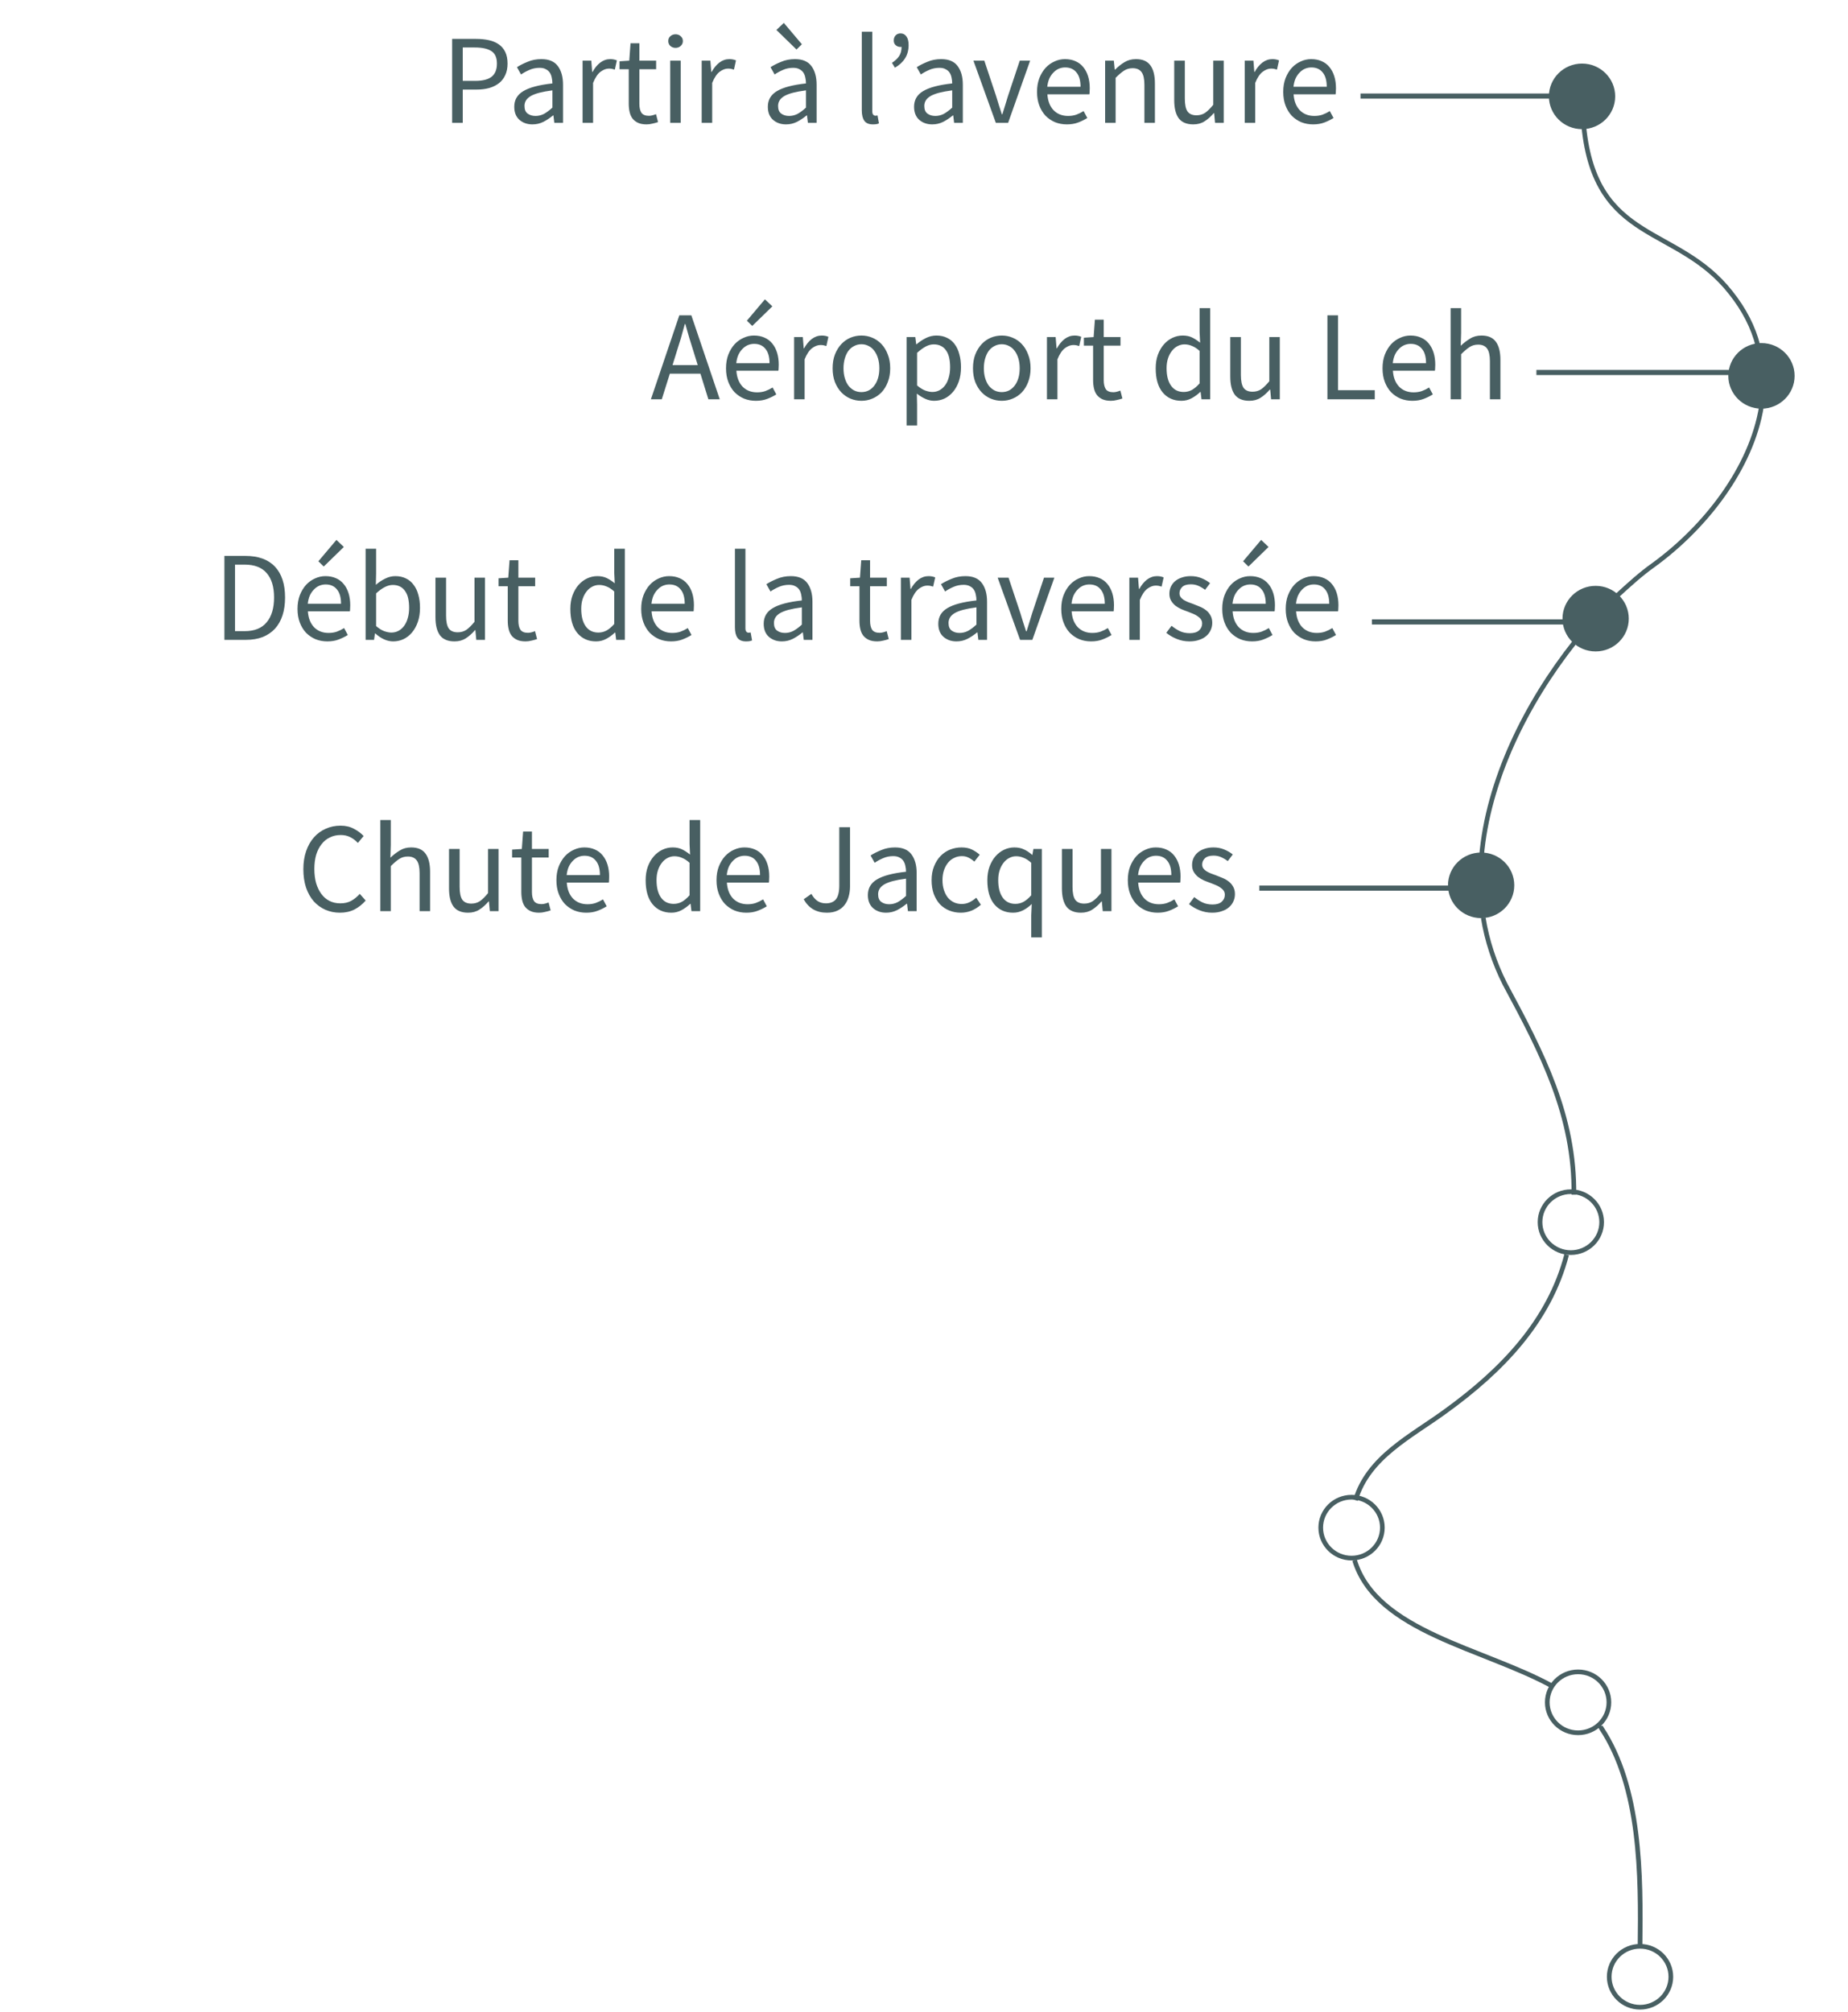 <svg width="361" height="393" viewBox="0 0 361 393" fill="none" xmlns="http://www.w3.org/2000/svg">
<path d="M312.586 337.172C312.586 337.347 312.763 337.347 312.763 337.522C320.552 349.248 320.552 366.224 320.375 380.4" stroke="#485F62" stroke-width="0.912" stroke-miterlimit="10"/>
<path d="M303.38 329.472C289.749 321.946 268.86 318.796 264.612 304.795" stroke="#485F62" stroke-width="0.912" stroke-miterlimit="10"/>
<path d="M264.789 293.068C267.267 284.668 275.588 280.643 282.314 275.742C293.467 267.692 302.672 258.066 306.036 245.115" stroke="#485F62" stroke-width="0.912" stroke-miterlimit="10"/>
<path d="M289.75 179.311C290.458 183.686 291.874 188.061 293.998 192.261C301.256 205.737 307.629 217.988 307.452 233.389" stroke="#485F62" stroke-width="0.912" stroke-miterlimit="10"/>
<path d="M289.396 167.41C290.635 152.534 298.07 137.483 307.629 125.407" stroke="#485F62" stroke-width="0.912" stroke-miterlimit="10"/>
<path d="M315.772 116.482C318.25 114.207 320.552 112.107 323.03 110.357C333.12 103.006 342.149 91.456 344.096 79.38" stroke="#485F62" stroke-width="0.912" stroke-miterlimit="10"/>
<path d="M309.399 24.775C311.701 47.702 327.633 43.852 338.077 57.153C340.733 60.478 342.503 63.978 343.388 67.478" stroke="#485F62" stroke-width="0.912" stroke-miterlimit="10"/>
<path d="M309.045 24.776C312.369 24.776 315.064 22.112 315.064 18.825C315.064 15.539 312.369 12.875 309.045 12.875C305.721 12.875 303.026 15.539 303.026 18.825C303.026 22.112 305.721 24.776 309.045 24.776Z" fill="#485F62" stroke="#485F62" stroke-width="0.912" stroke-miterlimit="10"/>
<path d="M320.375 392.125C323.699 392.125 326.394 389.461 326.394 386.175C326.394 382.888 323.699 380.224 320.375 380.224C317.051 380.224 314.356 382.888 314.356 386.175C314.356 389.461 317.051 392.125 320.375 392.125Z" stroke="#485F62" stroke-width="0.912" stroke-miterlimit="10"/>
<path d="M264.019 304.384C267.343 304.384 270.038 301.72 270.038 298.434C270.038 295.147 267.343 292.483 264.019 292.483C260.695 292.483 258 295.147 258 298.434C258 301.72 260.695 304.384 264.019 304.384Z" stroke="#485F62" stroke-width="0.912" stroke-miterlimit="10"/>
<path d="M306.859 244.705C310.183 244.705 312.877 242.041 312.877 238.755C312.877 235.469 310.183 232.805 306.859 232.805C303.535 232.805 300.84 235.469 300.84 238.755C300.84 242.041 303.535 244.705 306.859 244.705Z" stroke="#485F62" stroke-width="0.912" stroke-miterlimit="10"/>
<path d="M308.275 338.511C311.599 338.511 314.294 335.847 314.294 332.561C314.294 329.274 311.599 326.61 308.275 326.61C304.951 326.61 302.256 329.274 302.256 332.561C302.256 335.847 304.951 338.511 308.275 338.511Z" stroke="#485F62" stroke-width="0.912" stroke-miterlimit="10"/>
<path d="M289.333 178.901C292.657 178.901 295.352 176.237 295.352 172.95C295.352 169.664 292.657 167 289.333 167C286.009 167 283.314 169.664 283.314 172.95C283.314 176.237 286.009 178.901 289.333 178.901Z" fill="#485F62" stroke="#485F62" stroke-width="0.912" stroke-miterlimit="10"/>
<path d="M344.096 79.379C347.42 79.379 350.115 76.715 350.115 73.429C350.115 70.143 347.42 67.478 344.096 67.478C340.772 67.478 338.077 70.143 338.077 73.429C338.077 76.715 340.772 79.379 344.096 79.379Z" fill="#485F62" stroke="#485F62" stroke-width="0.912" stroke-miterlimit="10"/>
<path d="M311.7 126.808C315.025 126.808 317.719 124.144 317.719 120.858C317.719 117.571 315.025 114.907 311.7 114.907C308.376 114.907 305.682 117.571 305.682 120.858C305.682 124.144 308.376 126.808 311.7 126.808Z" fill="#485F62" stroke="#485F62" stroke-width="0.912" stroke-miterlimit="10"/>
<line x1="309.64" y1="18.767" x2="265.773" y2="18.767" stroke="#485F62"/>
<path d="M88.323 24V7.6H92.998C93.914 7.6 94.748 7.683 95.498 7.85C96.264 8.017 96.914 8.292 97.448 8.675C97.981 9.042 98.398 9.533 98.698 10.15C98.998 10.767 99.148 11.525 99.148 12.425C99.148 13.292 98.998 14.042 98.698 14.675C98.414 15.308 98.006 15.833 97.473 16.25C96.939 16.667 96.298 16.983 95.548 17.2C94.814 17.4 93.998 17.5 93.098 17.5H90.398V24H88.323ZM90.398 15.8H92.848C94.281 15.8 95.339 15.533 96.023 15C96.723 14.45 97.073 13.592 97.073 12.425C97.073 11.242 96.706 10.425 95.973 9.975C95.256 9.508 94.181 9.275 92.748 9.275H90.398V15.8ZM104.009 24.3C102.992 24.3 102.142 24 101.459 23.4C100.792 22.8 100.459 21.95 100.459 20.85C100.459 19.517 101.05 18.5 102.234 17.8C103.417 17.083 105.309 16.583 107.909 16.3C107.909 15.917 107.867 15.542 107.784 15.175C107.717 14.808 107.592 14.483 107.409 14.2C107.225 13.917 106.967 13.692 106.634 13.525C106.317 13.342 105.909 13.25 105.409 13.25C104.709 13.25 104.05 13.383 103.434 13.65C102.817 13.917 102.267 14.217 101.784 14.55L100.984 13.125C101.55 12.758 102.242 12.408 103.059 12.075C103.875 11.725 104.775 11.55 105.759 11.55C107.242 11.55 108.317 12.008 108.984 12.925C109.65 13.825 109.984 15.033 109.984 16.55V24H108.284L108.109 22.55H108.034C107.45 23.033 106.825 23.45 106.159 23.8C105.492 24.133 104.775 24.3 104.009 24.3ZM104.609 22.65C105.192 22.65 105.742 22.517 106.259 22.25C106.775 21.967 107.325 21.558 107.909 21.025V17.65C106.892 17.783 106.034 17.942 105.334 18.125C104.65 18.308 104.092 18.525 103.659 18.775C103.242 19.025 102.934 19.317 102.734 19.65C102.55 19.967 102.459 20.317 102.459 20.7C102.459 21.4 102.667 21.9 103.084 22.2C103.5 22.5 104.009 22.65 104.609 22.65ZM113.806 24V11.85H115.506L115.681 14.05H115.756C116.173 13.283 116.673 12.675 117.256 12.225C117.856 11.775 118.506 11.55 119.206 11.55C119.69 11.55 120.123 11.633 120.506 11.8L120.106 13.6C119.906 13.533 119.723 13.483 119.556 13.45C119.39 13.417 119.181 13.4 118.931 13.4C118.415 13.4 117.873 13.608 117.306 14.025C116.756 14.442 116.273 15.167 115.856 16.2V24H113.806ZM126.298 24.3C125.648 24.3 125.098 24.2 124.648 24C124.215 23.8 123.857 23.525 123.573 23.175C123.307 22.825 123.115 22.4 122.998 21.9C122.882 21.4 122.823 20.85 122.823 20.25V13.525H121.023V11.975L122.923 11.85L123.173 8.45H124.898V11.85H128.173V13.525H124.898V20.275C124.898 21.025 125.032 21.608 125.298 22.025C125.582 22.425 126.073 22.625 126.773 22.625C126.99 22.625 127.223 22.592 127.473 22.525C127.723 22.458 127.948 22.383 128.148 22.3L128.548 23.85C128.215 23.967 127.848 24.067 127.448 24.15C127.065 24.25 126.682 24.3 126.298 24.3ZM130.921 24V11.85H132.971V24H130.921ZM131.971 9.35C131.571 9.35 131.229 9.225 130.946 8.975C130.679 8.725 130.546 8.408 130.546 8.025C130.546 7.625 130.679 7.308 130.946 7.075C131.229 6.825 131.571 6.7 131.971 6.7C132.371 6.7 132.704 6.825 132.971 7.075C133.254 7.308 133.396 7.625 133.396 8.025C133.396 8.408 133.254 8.725 132.971 8.975C132.704 9.225 132.371 9.35 131.971 9.35ZM137.073 24V11.85H138.773L138.948 14.05H139.023C139.44 13.283 139.94 12.675 140.523 12.225C141.123 11.775 141.773 11.55 142.473 11.55C142.956 11.55 143.39 11.633 143.773 11.8L143.373 13.6C143.173 13.533 142.99 13.483 142.823 13.45C142.656 13.417 142.448 13.4 142.198 13.4C141.681 13.4 141.14 13.608 140.573 14.025C140.023 14.442 139.54 15.167 139.123 16.2V24H137.073ZM153.545 24.3C152.528 24.3 151.678 24 150.995 23.4C150.328 22.8 149.995 21.95 149.995 20.85C149.995 19.517 150.586 18.5 151.77 17.8C152.953 17.083 154.845 16.583 157.445 16.3C157.445 15.917 157.403 15.542 157.32 15.175C157.253 14.808 157.128 14.483 156.945 14.2C156.761 13.917 156.503 13.692 156.17 13.525C155.853 13.342 155.445 13.25 154.945 13.25C154.245 13.25 153.586 13.383 152.97 13.65C152.353 13.917 151.803 14.217 151.32 14.55L150.52 13.125C151.086 12.758 151.778 12.408 152.595 12.075C153.411 11.725 154.311 11.55 155.295 11.55C156.778 11.55 157.853 12.008 158.52 12.925C159.186 13.825 159.52 15.033 159.52 16.55V24H157.82L157.645 22.55H157.57C156.986 23.033 156.361 23.45 155.695 23.8C155.028 24.133 154.311 24.3 153.545 24.3ZM154.145 22.65C154.728 22.65 155.278 22.517 155.795 22.25C156.311 21.967 156.861 21.558 157.445 21.025V17.65C156.428 17.783 155.57 17.942 154.87 18.125C154.186 18.308 153.628 18.525 153.195 18.775C152.778 19.025 152.47 19.317 152.27 19.65C152.086 19.967 151.995 20.317 151.995 20.7C151.995 21.4 152.203 21.9 152.62 22.2C153.036 22.5 153.545 22.65 154.145 22.65ZM155.595 9.675L151.67 5.85L153.12 4.475L156.645 8.65L155.595 9.675ZM170.522 24.3C169.739 24.3 169.181 24.067 168.847 23.6C168.514 23.133 168.347 22.45 168.347 21.55V6.2H170.397V21.7C170.397 22.033 170.456 22.267 170.572 22.4C170.689 22.533 170.822 22.6 170.972 22.6C171.039 22.6 171.097 22.6 171.147 22.6C171.214 22.6 171.306 22.583 171.422 22.55L171.697 24.1C171.564 24.167 171.406 24.217 171.222 24.25C171.039 24.283 170.806 24.3 170.522 24.3ZM174.819 13.225L174.244 12.275C174.878 11.858 175.344 11.417 175.644 10.95C175.961 10.467 176.119 9.867 176.119 9.15C176.069 9.167 176.003 9.175 175.919 9.175C175.569 9.175 175.261 9.067 174.994 8.85C174.728 8.633 174.594 8.325 174.594 7.925C174.594 7.492 174.719 7.15 174.969 6.9C175.219 6.65 175.536 6.525 175.919 6.525C176.403 6.525 176.786 6.725 177.069 7.125C177.353 7.508 177.494 8.067 177.494 8.8C177.494 9.8 177.261 10.667 176.794 11.4C176.344 12.117 175.686 12.725 174.819 13.225ZM182.109 24.3C181.093 24.3 180.243 24 179.559 23.4C178.893 22.8 178.559 21.95 178.559 20.85C178.559 19.517 179.151 18.5 180.334 17.8C181.518 17.083 183.409 16.583 186.009 16.3C186.009 15.917 185.968 15.542 185.884 15.175C185.818 14.808 185.693 14.483 185.509 14.2C185.326 13.917 185.068 13.692 184.734 13.525C184.418 13.342 184.009 13.25 183.509 13.25C182.809 13.25 182.151 13.383 181.534 13.65C180.918 13.917 180.368 14.217 179.884 14.55L179.084 13.125C179.651 12.758 180.343 12.408 181.159 12.075C181.976 11.725 182.876 11.55 183.859 11.55C185.343 11.55 186.418 12.008 187.084 12.925C187.751 13.825 188.084 15.033 188.084 16.55V24H186.384L186.209 22.55H186.134C185.551 23.033 184.926 23.45 184.259 23.8C183.593 24.133 182.876 24.3 182.109 24.3ZM182.709 22.65C183.293 22.65 183.843 22.517 184.359 22.25C184.876 21.967 185.426 21.558 186.009 21.025V17.65C184.993 17.783 184.134 17.942 183.434 18.125C182.751 18.308 182.193 18.525 181.759 18.775C181.343 19.025 181.034 19.317 180.834 19.65C180.651 19.967 180.559 20.317 180.559 20.7C180.559 21.4 180.768 21.9 181.184 22.2C181.601 22.5 182.109 22.65 182.709 22.65ZM194.532 24L190.157 11.85H192.282L194.582 18.75C194.765 19.35 194.949 19.95 195.132 20.55C195.332 21.15 195.524 21.742 195.707 22.325H195.807C195.99 21.742 196.174 21.15 196.357 20.55C196.54 19.95 196.724 19.35 196.907 18.75L199.207 11.85H201.232L196.932 24H194.532ZM208.404 24.3C207.588 24.3 206.821 24.158 206.104 23.875C205.404 23.575 204.788 23.158 204.254 22.625C203.738 22.075 203.329 21.408 203.029 20.625C202.729 19.842 202.579 18.95 202.579 17.95C202.579 16.95 202.729 16.058 203.029 15.275C203.346 14.475 203.754 13.8 204.254 13.25C204.771 12.7 205.354 12.283 206.004 12C206.654 11.7 207.329 11.55 208.029 11.55C208.796 11.55 209.479 11.683 210.079 11.95C210.696 12.217 211.204 12.6 211.604 13.1C212.021 13.6 212.338 14.2 212.554 14.9C212.771 15.6 212.879 16.383 212.879 17.25C212.879 17.467 212.871 17.683 212.854 17.9C212.854 18.1 212.838 18.275 212.804 18.425H204.604C204.688 19.725 205.088 20.758 205.804 21.525C206.538 22.275 207.488 22.65 208.654 22.65C209.238 22.65 209.771 22.567 210.254 22.4C210.754 22.217 211.229 21.983 211.679 21.7L212.404 23.05C211.871 23.383 211.279 23.675 210.629 23.925C209.979 24.175 209.238 24.3 208.404 24.3ZM204.579 16.95H211.079C211.079 15.717 210.813 14.783 210.279 14.15C209.763 13.5 209.029 13.175 208.079 13.175C207.646 13.175 207.229 13.258 206.829 13.425C206.446 13.592 206.096 13.842 205.779 14.175C205.463 14.492 205.196 14.883 204.979 15.35C204.779 15.817 204.646 16.35 204.579 16.95ZM215.882 24V11.85H217.582L217.757 13.6H217.832C218.415 13.017 219.023 12.533 219.657 12.15C220.307 11.75 221.057 11.55 221.907 11.55C223.19 11.55 224.123 11.95 224.707 12.75C225.307 13.55 225.607 14.733 225.607 16.3V24H223.557V16.575C223.557 15.425 223.373 14.6 223.007 14.1C222.64 13.583 222.057 13.325 221.257 13.325C220.623 13.325 220.065 13.483 219.582 13.8C219.098 14.117 218.548 14.583 217.932 15.2V24H215.882ZM233.103 24.3C231.803 24.3 230.853 23.9 230.253 23.1C229.67 22.3 229.378 21.117 229.378 19.55V11.85H231.453V19.275C231.453 20.425 231.628 21.258 231.978 21.775C232.345 22.275 232.928 22.525 233.728 22.525C234.362 22.525 234.92 22.367 235.403 22.05C235.887 21.717 236.42 21.192 237.003 20.475V11.85H239.053V24H237.353L237.178 22.1H237.103C236.537 22.767 235.937 23.3 235.303 23.7C234.687 24.1 233.953 24.3 233.103 24.3ZM243.152 24V11.85H244.852L245.027 14.05H245.102C245.519 13.283 246.019 12.675 246.602 12.225C247.202 11.775 247.852 11.55 248.552 11.55C249.035 11.55 249.469 11.633 249.852 11.8L249.452 13.6C249.252 13.533 249.069 13.483 248.902 13.45C248.735 13.417 248.527 13.4 248.277 13.4C247.76 13.4 247.219 13.608 246.652 14.025C246.102 14.442 245.619 15.167 245.202 16.2V24H243.152ZM256.5 24.3C255.683 24.3 254.917 24.158 254.2 23.875C253.5 23.575 252.883 23.158 252.35 22.625C251.833 22.075 251.425 21.408 251.125 20.625C250.825 19.842 250.675 18.95 250.675 17.95C250.675 16.95 250.825 16.058 251.125 15.275C251.442 14.475 251.85 13.8 252.35 13.25C252.867 12.7 253.45 12.283 254.1 12C254.75 11.7 255.425 11.55 256.125 11.55C256.892 11.55 257.575 11.683 258.175 11.95C258.792 12.217 259.3 12.6 259.7 13.1C260.117 13.6 260.433 14.2 260.65 14.9C260.867 15.6 260.975 16.383 260.975 17.25C260.975 17.467 260.967 17.683 260.95 17.9C260.95 18.1 260.933 18.275 260.9 18.425H252.7C252.783 19.725 253.183 20.758 253.9 21.525C254.633 22.275 255.583 22.65 256.75 22.65C257.333 22.65 257.867 22.567 258.35 22.4C258.85 22.217 259.325 21.983 259.775 21.7L260.5 23.05C259.967 23.383 259.375 23.675 258.725 23.925C258.075 24.175 257.333 24.3 256.5 24.3ZM252.675 16.95H259.175C259.175 15.717 258.908 14.783 258.375 14.15C257.858 13.5 257.125 13.175 256.175 13.175C255.742 13.175 255.325 13.258 254.925 13.425C254.542 13.592 254.192 13.842 253.875 14.175C253.558 14.492 253.292 14.883 253.075 15.35C252.875 15.817 252.742 16.35 252.675 16.95Z" fill="#485F62"/>
<path d="M344 72.767H300.133" stroke="#485F62"/>
<path d="M132.152 68.825L131.377 71.325H136.302L135.527 68.825C135.227 67.908 134.943 67 134.677 66.1C134.41 65.183 134.143 64.25 133.877 63.3H133.777C133.527 64.25 133.268 65.183 133.002 66.1C132.735 67 132.452 67.908 132.152 68.825ZM127.152 78L132.702 61.6H135.052L140.602 78H138.377L136.827 73H130.852L129.277 78H127.152ZM147.65 78.3C146.834 78.3 146.067 78.158 145.35 77.875C144.65 77.575 144.034 77.158 143.5 76.625C142.984 76.075 142.575 75.408 142.275 74.625C141.975 73.842 141.825 72.95 141.825 71.95C141.825 70.95 141.975 70.058 142.275 69.275C142.592 68.475 143 67.8 143.5 67.25C144.017 66.7 144.6 66.283 145.25 66C145.9 65.7 146.575 65.55 147.275 65.55C148.042 65.55 148.725 65.683 149.325 65.95C149.942 66.217 150.45 66.6 150.85 67.1C151.267 67.6 151.584 68.2 151.8 68.9C152.017 69.6 152.125 70.383 152.125 71.25C152.125 71.467 152.117 71.683 152.1 71.9C152.1 72.1 152.084 72.275 152.05 72.425H143.85C143.934 73.725 144.334 74.758 145.05 75.525C145.784 76.275 146.734 76.65 147.9 76.65C148.484 76.65 149.017 76.567 149.5 76.4C150 76.217 150.475 75.983 150.925 75.7L151.65 77.05C151.117 77.383 150.525 77.675 149.875 77.925C149.225 78.175 148.484 78.3 147.65 78.3ZM143.825 70.95H150.325C150.325 69.717 150.059 68.783 149.525 68.15C149.009 67.5 148.275 67.175 147.325 67.175C146.892 67.175 146.475 67.258 146.075 67.425C145.692 67.592 145.342 67.842 145.025 68.175C144.709 68.492 144.442 68.883 144.225 69.35C144.025 69.817 143.892 70.35 143.825 70.95ZM146.95 63.675L145.9 62.65L149.425 58.475L150.875 59.85L146.95 63.675ZM155.128 78V65.85H156.828L157.003 68.05H157.078C157.494 67.283 157.994 66.675 158.578 66.225C159.178 65.775 159.828 65.55 160.528 65.55C161.011 65.55 161.444 65.633 161.828 65.8L161.428 67.6C161.228 67.533 161.044 67.483 160.878 67.45C160.711 67.417 160.503 67.4 160.253 67.4C159.736 67.4 159.194 67.608 158.628 68.025C158.078 68.442 157.594 69.167 157.178 70.2V78H155.128ZM168.275 78.3C167.525 78.3 166.809 78.158 166.125 77.875C165.459 77.592 164.867 77.183 164.35 76.65C163.834 76.1 163.417 75.433 163.1 74.65C162.8 73.85 162.65 72.95 162.65 71.95C162.65 70.933 162.8 70.033 163.1 69.25C163.417 68.45 163.834 67.775 164.35 67.225C164.867 66.675 165.459 66.258 166.125 65.975C166.809 65.692 167.525 65.55 168.275 65.55C169.025 65.55 169.734 65.692 170.4 65.975C171.084 66.258 171.684 66.675 172.2 67.225C172.717 67.775 173.125 68.45 173.425 69.25C173.742 70.033 173.9 70.933 173.9 71.95C173.9 72.95 173.742 73.85 173.425 74.65C173.125 75.433 172.717 76.1 172.2 76.65C171.684 77.183 171.084 77.592 170.4 77.875C169.734 78.158 169.025 78.3 168.275 78.3ZM168.275 76.6C168.792 76.6 169.267 76.492 169.7 76.275C170.134 76.042 170.5 75.725 170.8 75.325C171.117 74.908 171.359 74.417 171.525 73.85C171.692 73.283 171.775 72.65 171.775 71.95C171.775 71.25 171.692 70.617 171.525 70.05C171.359 69.467 171.117 68.967 170.8 68.55C170.5 68.133 170.134 67.817 169.7 67.6C169.267 67.367 168.792 67.25 168.275 67.25C167.759 67.25 167.284 67.367 166.85 67.6C166.417 67.817 166.042 68.133 165.725 68.55C165.425 68.967 165.192 69.467 165.025 70.05C164.859 70.617 164.775 71.25 164.775 71.95C164.775 72.65 164.859 73.283 165.025 73.85C165.192 74.417 165.425 74.908 165.725 75.325C166.042 75.725 166.417 76.042 166.85 76.275C167.284 76.492 167.759 76.6 168.275 76.6ZM177.1 83.125V65.85H178.8L178.975 67.25H179.05C179.6 66.783 180.2 66.383 180.85 66.05C181.517 65.717 182.209 65.55 182.925 65.55C183.709 65.55 184.4 65.7 185 66C185.6 66.283 186.1 66.7 186.5 67.25C186.9 67.783 187.2 68.433 187.4 69.2C187.617 69.95 187.725 70.8 187.725 71.75C187.725 72.783 187.584 73.708 187.3 74.525C187.017 75.325 186.634 76.008 186.15 76.575C185.667 77.142 185.109 77.575 184.475 77.875C183.842 78.158 183.175 78.3 182.475 78.3C181.909 78.3 181.342 78.175 180.775 77.925C180.225 77.675 179.667 77.333 179.1 76.9L179.15 79.025V83.125H177.1ZM182.125 76.575C182.625 76.575 183.084 76.467 183.5 76.25C183.934 76.017 184.3 75.7 184.6 75.3C184.917 74.883 185.159 74.375 185.325 73.775C185.509 73.175 185.6 72.5 185.6 71.75C185.6 71.083 185.542 70.475 185.425 69.925C185.309 69.375 185.117 68.908 184.85 68.525C184.6 68.125 184.267 67.817 183.85 67.6C183.45 67.383 182.967 67.275 182.4 67.275C181.884 67.275 181.359 67.417 180.825 67.7C180.309 67.983 179.75 68.392 179.15 68.925V75.3C179.7 75.767 180.234 76.1 180.75 76.3C181.267 76.483 181.725 76.575 182.125 76.575ZM195.692 78.3C194.942 78.3 194.226 78.158 193.542 77.875C192.876 77.592 192.284 77.183 191.767 76.65C191.251 76.1 190.834 75.433 190.517 74.65C190.217 73.85 190.067 72.95 190.067 71.95C190.067 70.933 190.217 70.033 190.517 69.25C190.834 68.45 191.251 67.775 191.767 67.225C192.284 66.675 192.876 66.258 193.542 65.975C194.226 65.692 194.942 65.55 195.692 65.55C196.442 65.55 197.151 65.692 197.817 65.975C198.501 66.258 199.101 66.675 199.617 67.225C200.134 67.775 200.542 68.45 200.842 69.25C201.159 70.033 201.317 70.933 201.317 71.95C201.317 72.95 201.159 73.85 200.842 74.65C200.542 75.433 200.134 76.1 199.617 76.65C199.101 77.183 198.501 77.592 197.817 77.875C197.151 78.158 196.442 78.3 195.692 78.3ZM195.692 76.6C196.209 76.6 196.684 76.492 197.117 76.275C197.551 76.042 197.917 75.725 198.217 75.325C198.534 74.908 198.776 74.417 198.942 73.85C199.109 73.283 199.192 72.65 199.192 71.95C199.192 71.25 199.109 70.617 198.942 70.05C198.776 69.467 198.534 68.967 198.217 68.55C197.917 68.133 197.551 67.817 197.117 67.6C196.684 67.367 196.209 67.25 195.692 67.25C195.176 67.25 194.701 67.367 194.267 67.6C193.834 67.817 193.459 68.133 193.142 68.55C192.842 68.967 192.609 69.467 192.442 70.05C192.276 70.617 192.192 71.25 192.192 71.95C192.192 72.65 192.276 73.283 192.442 73.85C192.609 74.417 192.842 74.908 193.142 75.325C193.459 75.725 193.834 76.042 194.267 76.275C194.701 76.492 195.176 76.6 195.692 76.6ZM204.517 78V65.85H206.217L206.392 68.05H206.467C206.884 67.283 207.384 66.675 207.967 66.225C208.567 65.775 209.217 65.55 209.917 65.55C210.401 65.55 210.834 65.633 211.217 65.8L210.817 67.6C210.617 67.533 210.434 67.483 210.267 67.45C210.101 67.417 209.892 67.4 209.642 67.4C209.126 67.4 208.584 67.608 208.017 68.025C207.467 68.442 206.984 69.167 206.567 70.2V78H204.517ZM217.009 78.3C216.359 78.3 215.809 78.2 215.359 78C214.926 77.8 214.568 77.525 214.284 77.175C214.018 76.825 213.826 76.4 213.709 75.9C213.593 75.4 213.534 74.85 213.534 74.25V67.525H211.734V65.975L213.634 65.85L213.884 62.45H215.609V65.85H218.884V67.525H215.609V74.275C215.609 75.025 215.743 75.608 216.009 76.025C216.293 76.425 216.784 76.625 217.484 76.625C217.701 76.625 217.934 76.592 218.184 76.525C218.434 76.458 218.659 76.383 218.859 76.3L219.259 77.85C218.926 77.967 218.559 78.067 218.159 78.15C217.776 78.25 217.393 78.3 217.009 78.3ZM230.786 78.3C229.253 78.3 228.028 77.75 227.111 76.65C226.211 75.55 225.761 73.983 225.761 71.95C225.761 70.967 225.903 70.083 226.186 69.3C226.486 68.5 226.878 67.825 227.361 67.275C227.845 66.725 228.403 66.3 229.036 66C229.67 65.7 230.336 65.55 231.036 65.55C231.736 65.55 232.345 65.675 232.861 65.925C233.378 66.175 233.903 66.517 234.436 66.95L234.336 64.875V60.2H236.411V78H234.711L234.536 76.575H234.461C233.978 77.042 233.42 77.45 232.786 77.8C232.17 78.133 231.503 78.3 230.786 78.3ZM231.236 76.575C231.803 76.575 232.336 76.442 232.836 76.175C233.336 75.892 233.836 75.467 234.336 74.9V68.55C233.82 68.083 233.32 67.758 232.836 67.575C232.37 67.375 231.886 67.275 231.386 67.275C230.903 67.275 230.445 67.392 230.011 67.625C229.595 67.842 229.228 68.158 228.911 68.575C228.595 68.975 228.345 69.458 228.161 70.025C227.978 70.592 227.886 71.225 227.886 71.925C227.886 73.392 228.178 74.533 228.761 75.35C229.345 76.167 230.17 76.575 231.236 76.575ZM244.054 78.3C242.754 78.3 241.804 77.9 241.204 77.1C240.62 76.3 240.329 75.117 240.329 73.55V65.85H242.404V73.275C242.404 74.425 242.579 75.258 242.929 75.775C243.295 76.275 243.879 76.525 244.679 76.525C245.312 76.525 245.87 76.367 246.354 76.05C246.837 75.717 247.37 75.192 247.954 74.475V65.85H250.004V78H248.304L248.129 76.1H248.054C247.487 76.767 246.887 77.3 246.254 77.7C245.637 78.1 244.904 78.3 244.054 78.3ZM259.307 78V61.6H261.382V76.225H268.557V78H259.307ZM275.897 78.3C275.081 78.3 274.314 78.158 273.597 77.875C272.897 77.575 272.281 77.158 271.747 76.625C271.231 76.075 270.822 75.408 270.522 74.625C270.222 73.842 270.072 72.95 270.072 71.95C270.072 70.95 270.222 70.058 270.522 69.275C270.839 68.475 271.247 67.8 271.747 67.25C272.264 66.7 272.847 66.283 273.497 66C274.147 65.7 274.822 65.55 275.522 65.55C276.289 65.55 276.972 65.683 277.572 65.95C278.189 66.217 278.697 66.6 279.097 67.1C279.514 67.6 279.831 68.2 280.047 68.9C280.264 69.6 280.372 70.383 280.372 71.25C280.372 71.467 280.364 71.683 280.347 71.9C280.347 72.1 280.331 72.275 280.297 72.425H272.097C272.181 73.725 272.581 74.758 273.297 75.525C274.031 76.275 274.981 76.65 276.147 76.65C276.731 76.65 277.264 76.567 277.747 76.4C278.247 76.217 278.722 75.983 279.172 75.7L279.897 77.05C279.364 77.383 278.772 77.675 278.122 77.925C277.472 78.175 276.731 78.3 275.897 78.3ZM272.072 70.95H278.572C278.572 69.717 278.306 68.783 277.772 68.15C277.256 67.5 276.522 67.175 275.572 67.175C275.139 67.175 274.722 67.258 274.322 67.425C273.939 67.592 273.589 67.842 273.272 68.175C272.956 68.492 272.689 68.883 272.472 69.35C272.272 69.817 272.139 70.35 272.072 70.95ZM283.375 78V60.2H285.425V65.05L285.35 67.55C285.933 67 286.541 66.533 287.175 66.15C287.808 65.75 288.55 65.55 289.4 65.55C290.683 65.55 291.616 65.95 292.2 66.75C292.8 67.55 293.1 68.733 293.1 70.3V78H291.05V70.575C291.05 69.425 290.866 68.6 290.5 68.1C290.133 67.583 289.55 67.325 288.75 67.325C288.116 67.325 287.558 67.483 287.075 67.8C286.591 68.117 286.041 68.583 285.425 69.2V78H283.375Z" fill="#485F62"/>
<line x1="311.867" y1="121.5" x2="268" y2="121.5" stroke="#485F62"/>
<line x1="289.867" y1="173.5" x2="246" y2="173.5" stroke="#485F62"/>
<path d="M43.837 125V108.6H47.937C50.471 108.6 52.396 109.3 53.712 110.7C55.029 112.1 55.687 114.108 55.687 116.725C55.687 118.025 55.521 119.192 55.187 120.225C54.854 121.242 54.362 122.108 53.712 122.825C53.062 123.525 52.262 124.067 51.312 124.45C50.362 124.817 49.271 125 48.037 125H43.837ZM45.912 123.3H47.787C49.704 123.3 51.137 122.725 52.087 121.575C53.054 120.425 53.537 118.808 53.537 116.725C53.537 114.642 53.054 113.05 52.087 111.95C51.137 110.85 49.704 110.3 47.787 110.3H45.912V123.3ZM63.943 125.3C63.127 125.3 62.36 125.158 61.643 124.875C60.943 124.575 60.327 124.158 59.793 123.625C59.277 123.075 58.868 122.408 58.568 121.625C58.268 120.842 58.118 119.95 58.118 118.95C58.118 117.95 58.268 117.058 58.568 116.275C58.885 115.475 59.293 114.8 59.793 114.25C60.31 113.7 60.893 113.283 61.543 113C62.193 112.7 62.868 112.55 63.568 112.55C64.335 112.55 65.018 112.683 65.618 112.95C66.235 113.217 66.743 113.6 67.143 114.1C67.56 114.6 67.877 115.2 68.093 115.9C68.31 116.6 68.418 117.383 68.418 118.25C68.418 118.467 68.41 118.683 68.393 118.9C68.393 119.1 68.377 119.275 68.343 119.425H60.143C60.227 120.725 60.627 121.758 61.343 122.525C62.077 123.275 63.027 123.65 64.193 123.65C64.777 123.65 65.31 123.567 65.793 123.4C66.293 123.217 66.768 122.983 67.218 122.7L67.943 124.05C67.41 124.383 66.818 124.675 66.168 124.925C65.518 125.175 64.777 125.3 63.943 125.3ZM60.118 117.95H66.618C66.618 116.717 66.352 115.783 65.818 115.15C65.302 114.5 64.568 114.175 63.618 114.175C63.185 114.175 62.768 114.258 62.368 114.425C61.985 114.592 61.635 114.842 61.318 115.175C61.002 115.492 60.735 115.883 60.518 116.35C60.318 116.817 60.185 117.35 60.118 117.95ZM63.243 110.675L62.193 109.65L65.718 105.475L67.168 106.85L63.243 110.675ZM76.796 125.3C76.229 125.3 75.637 125.167 75.021 124.9C74.421 124.617 73.854 124.233 73.321 123.75H73.246L73.071 125H71.421V107.2H73.471V112.05L73.421 114.25C73.971 113.767 74.571 113.367 75.221 113.05C75.871 112.717 76.537 112.55 77.221 112.55C78.004 112.55 78.696 112.7 79.296 113C79.896 113.283 80.396 113.7 80.796 114.25C81.212 114.783 81.521 115.433 81.721 116.2C81.937 116.95 82.046 117.792 82.046 118.725C82.046 119.758 81.904 120.683 81.621 121.5C81.337 122.317 80.954 123.008 80.471 123.575C79.987 124.142 79.429 124.575 78.796 124.875C78.162 125.158 77.496 125.3 76.796 125.3ZM76.446 123.575C76.946 123.575 77.404 123.467 77.821 123.25C78.254 123.017 78.621 122.7 78.921 122.3C79.237 121.883 79.479 121.375 79.646 120.775C79.829 120.175 79.921 119.5 79.921 118.75C79.921 118.083 79.862 117.475 79.746 116.925C79.629 116.375 79.437 115.908 79.171 115.525C78.921 115.125 78.587 114.817 78.171 114.6C77.771 114.383 77.287 114.275 76.721 114.275C75.737 114.275 74.654 114.825 73.471 115.925V122.3C74.004 122.767 74.529 123.1 75.046 123.3C75.579 123.483 76.046 123.575 76.446 123.575ZM88.789 125.3C87.489 125.3 86.539 124.9 85.939 124.1C85.356 123.3 85.064 122.117 85.064 120.55V112.85H87.139V120.275C87.139 121.425 87.314 122.258 87.664 122.775C88.031 123.275 88.614 123.525 89.414 123.525C90.047 123.525 90.606 123.367 91.089 123.05C91.572 122.717 92.106 122.192 92.689 121.475V112.85H94.739V125H93.039L92.864 123.1H92.789C92.222 123.767 91.622 124.3 90.989 124.7C90.372 125.1 89.639 125.3 88.789 125.3ZM102.663 125.3C102.013 125.3 101.463 125.2 101.013 125C100.579 124.8 100.221 124.525 99.938 124.175C99.671 123.825 99.479 123.4 99.363 122.9C99.246 122.4 99.188 121.85 99.188 121.25V114.525H97.388V112.975L99.288 112.85L99.538 109.45H101.263V112.85H104.538V114.525H101.263V121.275C101.263 122.025 101.396 122.608 101.663 123.025C101.946 123.425 102.438 123.625 103.138 123.625C103.354 123.625 103.588 123.592 103.838 123.525C104.088 123.458 104.313 123.383 104.513 123.3L104.913 124.85C104.579 124.967 104.213 125.067 103.813 125.15C103.429 125.25 103.046 125.3 102.663 125.3ZM116.44 125.3C114.906 125.3 113.681 124.75 112.765 123.65C111.865 122.55 111.415 120.983 111.415 118.95C111.415 117.967 111.556 117.083 111.84 116.3C112.14 115.5 112.531 114.825 113.015 114.275C113.498 113.725 114.056 113.3 114.69 113C115.323 112.7 115.99 112.55 116.69 112.55C117.39 112.55 117.998 112.675 118.515 112.925C119.031 113.175 119.556 113.517 120.09 113.95L119.99 111.875V107.2H122.065V125H120.365L120.19 123.575H120.115C119.631 124.042 119.073 124.45 118.44 124.8C117.823 125.133 117.156 125.3 116.44 125.3ZM116.89 123.575C117.456 123.575 117.99 123.442 118.49 123.175C118.99 122.892 119.49 122.467 119.99 121.9V115.55C119.473 115.083 118.973 114.758 118.49 114.575C118.023 114.375 117.54 114.275 117.04 114.275C116.556 114.275 116.098 114.392 115.665 114.625C115.248 114.842 114.881 115.158 114.565 115.575C114.248 115.975 113.998 116.458 113.815 117.025C113.631 117.592 113.54 118.225 113.54 118.925C113.54 120.392 113.831 121.533 114.415 122.35C114.998 123.167 115.823 123.575 116.89 123.575ZM131.082 125.3C130.265 125.3 129.499 125.158 128.782 124.875C128.082 124.575 127.465 124.158 126.932 123.625C126.415 123.075 126.007 122.408 125.707 121.625C125.407 120.842 125.257 119.95 125.257 118.95C125.257 117.95 125.407 117.058 125.707 116.275C126.024 115.475 126.432 114.8 126.932 114.25C127.449 113.7 128.032 113.283 128.682 113C129.332 112.7 130.007 112.55 130.707 112.55C131.474 112.55 132.157 112.683 132.757 112.95C133.374 113.217 133.882 113.6 134.282 114.1C134.699 114.6 135.015 115.2 135.232 115.9C135.449 116.6 135.557 117.383 135.557 118.25C135.557 118.467 135.549 118.683 135.532 118.9C135.532 119.1 135.515 119.275 135.482 119.425H127.282C127.365 120.725 127.765 121.758 128.482 122.525C129.215 123.275 130.165 123.65 131.332 123.65C131.915 123.65 132.449 123.567 132.932 123.4C133.432 123.217 133.907 122.983 134.357 122.7L135.082 124.05C134.549 124.383 133.957 124.675 133.307 124.925C132.657 125.175 131.915 125.3 131.082 125.3ZM127.257 117.95H133.757C133.757 116.717 133.49 115.783 132.957 115.15C132.44 114.5 131.707 114.175 130.757 114.175C130.324 114.175 129.907 114.258 129.507 114.425C129.124 114.592 128.774 114.842 128.457 115.175C128.14 115.492 127.874 115.883 127.657 116.35C127.457 116.817 127.324 117.35 127.257 117.95ZM145.739 125.3C144.956 125.3 144.397 125.067 144.064 124.6C143.731 124.133 143.564 123.45 143.564 122.55V107.2H145.614V122.7C145.614 123.033 145.672 123.267 145.789 123.4C145.906 123.533 146.039 123.6 146.189 123.6C146.256 123.6 146.314 123.6 146.364 123.6C146.431 123.6 146.522 123.583 146.639 123.55L146.914 125.1C146.781 125.167 146.622 125.217 146.439 125.25C146.256 125.283 146.022 125.3 145.739 125.3ZM152.736 125.3C151.72 125.3 150.87 125 150.186 124.4C149.52 123.8 149.186 122.95 149.186 121.85C149.186 120.517 149.778 119.5 150.961 118.8C152.145 118.083 154.036 117.583 156.636 117.3C156.636 116.917 156.595 116.542 156.511 116.175C156.445 115.808 156.32 115.483 156.136 115.2C155.953 114.917 155.695 114.692 155.361 114.525C155.045 114.342 154.636 114.25 154.136 114.25C153.436 114.25 152.778 114.383 152.161 114.65C151.545 114.917 150.995 115.217 150.511 115.55L149.711 114.125C150.278 113.758 150.97 113.408 151.786 113.075C152.603 112.725 153.503 112.55 154.486 112.55C155.97 112.55 157.045 113.008 157.711 113.925C158.378 114.825 158.711 116.033 158.711 117.55V125H157.011L156.836 123.55H156.761C156.178 124.033 155.553 124.45 154.886 124.8C154.22 125.133 153.503 125.3 152.736 125.3ZM153.336 123.65C153.92 123.65 154.47 123.517 154.986 123.25C155.503 122.967 156.053 122.558 156.636 122.025V118.65C155.62 118.783 154.761 118.942 154.061 119.125C153.378 119.308 152.82 119.525 152.386 119.775C151.97 120.025 151.661 120.317 151.461 120.65C151.278 120.967 151.186 121.317 151.186 121.7C151.186 122.4 151.395 122.9 151.811 123.2C152.228 123.5 152.736 123.65 153.336 123.65ZM171.364 125.3C170.714 125.3 170.164 125.2 169.714 125C169.28 124.8 168.922 124.525 168.639 124.175C168.372 123.825 168.18 123.4 168.064 122.9C167.947 122.4 167.889 121.85 167.889 121.25V114.525H166.089V112.975L167.989 112.85L168.239 109.45H169.964V112.85H173.239V114.525H169.964V121.275C169.964 122.025 170.097 122.608 170.364 123.025C170.647 123.425 171.139 123.625 171.839 123.625C172.055 123.625 172.289 123.592 172.539 123.525C172.789 123.458 173.014 123.383 173.214 123.3L173.614 124.85C173.28 124.967 172.914 125.067 172.514 125.15C172.13 125.25 171.747 125.3 171.364 125.3ZM175.986 125V112.85H177.686L177.861 115.05H177.936C178.353 114.283 178.853 113.675 179.436 113.225C180.036 112.775 180.686 112.55 181.386 112.55C181.869 112.55 182.303 112.633 182.686 112.8L182.286 114.6C182.086 114.533 181.903 114.483 181.736 114.45C181.569 114.417 181.361 114.4 181.111 114.4C180.594 114.4 180.053 114.608 179.486 115.025C178.936 115.442 178.453 116.167 178.036 117.2V125H175.986ZM186.843 125.3C185.826 125.3 184.976 125 184.293 124.4C183.626 123.8 183.293 122.95 183.293 121.85C183.293 120.517 183.884 119.5 185.068 118.8C186.251 118.083 188.143 117.583 190.743 117.3C190.743 116.917 190.701 116.542 190.618 116.175C190.551 115.808 190.426 115.483 190.243 115.2C190.059 114.917 189.801 114.692 189.468 114.525C189.151 114.342 188.743 114.25 188.243 114.25C187.543 114.25 186.884 114.383 186.268 114.65C185.651 114.917 185.101 115.217 184.618 115.55L183.818 114.125C184.384 113.758 185.076 113.408 185.893 113.075C186.709 112.725 187.609 112.55 188.593 112.55C190.076 112.55 191.151 113.008 191.818 113.925C192.484 114.825 192.818 116.033 192.818 117.55V125H191.118L190.943 123.55H190.868C190.284 124.033 189.659 124.45 188.993 124.8C188.326 125.133 187.609 125.3 186.843 125.3ZM187.443 123.65C188.026 123.65 188.576 123.517 189.093 123.25C189.609 122.967 190.159 122.558 190.743 122.025V118.65C189.726 118.783 188.868 118.942 188.168 119.125C187.484 119.308 186.926 119.525 186.493 119.775C186.076 120.025 185.768 120.317 185.568 120.65C185.384 120.967 185.293 121.317 185.293 121.7C185.293 122.4 185.501 122.9 185.918 123.2C186.334 123.5 186.843 123.65 187.443 123.65ZM199.265 125L194.89 112.85H197.015L199.315 119.75C199.499 120.35 199.682 120.95 199.865 121.55C200.065 122.15 200.257 122.742 200.44 123.325H200.54C200.724 122.742 200.907 122.15 201.09 121.55C201.274 120.95 201.457 120.35 201.64 119.75L203.94 112.85H205.965L201.665 125H199.265ZM213.138 125.3C212.321 125.3 211.554 125.158 210.838 124.875C210.138 124.575 209.521 124.158 208.988 123.625C208.471 123.075 208.063 122.408 207.763 121.625C207.463 120.842 207.313 119.95 207.313 118.95C207.313 117.95 207.463 117.058 207.763 116.275C208.079 115.475 208.488 114.8 208.988 114.25C209.504 113.7 210.088 113.283 210.738 113C211.388 112.7 212.063 112.55 212.763 112.55C213.529 112.55 214.213 112.683 214.813 112.95C215.429 113.217 215.938 113.6 216.338 114.1C216.754 114.6 217.071 115.2 217.288 115.9C217.504 116.6 217.613 117.383 217.613 118.25C217.613 118.467 217.604 118.683 217.588 118.9C217.588 119.1 217.571 119.275 217.538 119.425H209.338C209.421 120.725 209.821 121.758 210.538 122.525C211.271 123.275 212.221 123.65 213.388 123.65C213.971 123.65 214.504 123.567 214.988 123.4C215.488 123.217 215.963 122.983 216.413 122.7L217.138 124.05C216.604 124.383 216.013 124.675 215.363 124.925C214.713 125.175 213.971 125.3 213.138 125.3ZM209.313 117.95H215.813C215.813 116.717 215.546 115.783 215.013 115.15C214.496 114.5 213.763 114.175 212.813 114.175C212.379 114.175 211.963 114.258 211.563 114.425C211.179 114.592 210.829 114.842 210.513 115.175C210.196 115.492 209.929 115.883 209.713 116.35C209.513 116.817 209.379 117.35 209.313 117.95ZM220.615 125V112.85H222.315L222.49 115.05H222.565C222.982 114.283 223.482 113.675 224.065 113.225C224.665 112.775 225.315 112.55 226.015 112.55C226.498 112.55 226.932 112.633 227.315 112.8L226.915 114.6C226.715 114.533 226.532 114.483 226.365 114.45C226.198 114.417 225.99 114.4 225.74 114.4C225.223 114.4 224.682 114.608 224.115 115.025C223.565 115.442 223.082 116.167 222.665 117.2V125H220.615ZM232.359 125.3C231.493 125.3 230.668 125.142 229.884 124.825C229.101 124.508 228.418 124.108 227.834 123.625L228.859 122.25C229.393 122.683 229.934 123.033 230.484 123.3C231.051 123.567 231.701 123.7 232.434 123.7C233.234 123.7 233.834 123.517 234.234 123.15C234.634 122.783 234.834 122.333 234.834 121.8C234.834 121.483 234.751 121.208 234.584 120.975C234.418 120.742 234.201 120.542 233.934 120.375C233.684 120.192 233.393 120.033 233.059 119.9C232.726 119.767 232.393 119.633 232.059 119.5C231.626 119.35 231.193 119.183 230.759 119C230.326 118.8 229.934 118.567 229.584 118.3C229.251 118.017 228.976 117.692 228.759 117.325C228.543 116.958 228.434 116.517 228.434 116C228.434 115.517 228.526 115.067 228.709 114.65C228.909 114.217 229.184 113.85 229.534 113.55C229.901 113.233 230.343 112.992 230.859 112.825C231.376 112.642 231.959 112.55 232.609 112.55C233.376 112.55 234.076 112.683 234.709 112.95C235.359 113.217 235.918 113.542 236.384 113.925L235.409 115.225C234.993 114.908 234.559 114.65 234.109 114.45C233.659 114.25 233.168 114.15 232.634 114.15C231.868 114.15 231.301 114.325 230.934 114.675C230.584 115.025 230.409 115.433 230.409 115.9C230.409 116.183 230.484 116.433 230.634 116.65C230.784 116.85 230.984 117.033 231.234 117.2C231.484 117.35 231.768 117.492 232.084 117.625C232.418 117.742 232.759 117.867 233.109 118C233.543 118.167 233.976 118.342 234.409 118.525C234.859 118.708 235.259 118.942 235.609 119.225C235.959 119.492 236.243 119.825 236.459 120.225C236.693 120.625 236.809 121.108 236.809 121.675C236.809 122.175 236.709 122.642 236.509 123.075C236.326 123.508 236.043 123.892 235.659 124.225C235.293 124.558 234.826 124.817 234.259 125C233.709 125.2 233.076 125.3 232.359 125.3ZM244.583 125.3C243.766 125.3 243 125.158 242.283 124.875C241.583 124.575 240.966 124.158 240.433 123.625C239.916 123.075 239.508 122.408 239.208 121.625C238.908 120.842 238.758 119.95 238.758 118.95C238.758 117.95 238.908 117.058 239.208 116.275C239.525 115.475 239.933 114.8 240.433 114.25C240.95 113.7 241.533 113.283 242.183 113C242.833 112.7 243.508 112.55 244.208 112.55C244.975 112.55 245.658 112.683 246.258 112.95C246.875 113.217 247.383 113.6 247.783 114.1C248.2 114.6 248.516 115.2 248.733 115.9C248.95 116.6 249.058 117.383 249.058 118.25C249.058 118.467 249.05 118.683 249.033 118.9C249.033 119.1 249.016 119.275 248.983 119.425H240.783C240.866 120.725 241.266 121.758 241.983 122.525C242.716 123.275 243.666 123.65 244.833 123.65C245.416 123.65 245.95 123.567 246.433 123.4C246.933 123.217 247.408 122.983 247.858 122.7L248.583 124.05C248.05 124.383 247.458 124.675 246.808 124.925C246.158 125.175 245.416 125.3 244.583 125.3ZM240.758 117.95H247.258C247.258 116.717 246.991 115.783 246.458 115.15C245.941 114.5 245.208 114.175 244.258 114.175C243.825 114.175 243.408 114.258 243.008 114.425C242.625 114.592 242.275 114.842 241.958 115.175C241.641 115.492 241.375 115.883 241.158 116.35C240.958 116.817 240.825 117.35 240.758 117.95ZM243.883 110.675L242.833 109.65L246.358 105.475L247.808 106.85L243.883 110.675ZM256.985 125.3C256.169 125.3 255.402 125.158 254.685 124.875C253.985 124.575 253.369 124.158 252.835 123.625C252.319 123.075 251.91 122.408 251.61 121.625C251.31 120.842 251.16 119.95 251.16 118.95C251.16 117.95 251.31 117.058 251.61 116.275C251.927 115.475 252.335 114.8 252.835 114.25C253.352 113.7 253.935 113.283 254.585 113C255.235 112.7 255.91 112.55 256.61 112.55C257.377 112.55 258.06 112.683 258.66 112.95C259.277 113.217 259.785 113.6 260.185 114.1C260.602 114.6 260.919 115.2 261.135 115.9C261.352 116.6 261.46 117.383 261.46 118.25C261.46 118.467 261.452 118.683 261.435 118.9C261.435 119.1 261.419 119.275 261.385 119.425H253.185C253.269 120.725 253.669 121.758 254.385 122.525C255.119 123.275 256.069 123.65 257.235 123.65C257.819 123.65 258.352 123.567 258.835 123.4C259.335 123.217 259.81 122.983 260.26 122.7L260.985 124.05C260.452 124.383 259.86 124.675 259.21 124.925C258.56 125.175 257.819 125.3 256.985 125.3ZM253.16 117.95H259.66C259.66 116.717 259.394 115.783 258.86 115.15C258.344 114.5 257.61 114.175 256.66 114.175C256.227 114.175 255.81 114.258 255.41 114.425C255.027 114.592 254.677 114.842 254.36 115.175C254.044 115.492 253.777 115.883 253.56 116.35C253.36 116.817 253.227 117.35 253.16 117.95Z" fill="#485F62"/>
<path d="M66.409 178.3C65.376 178.3 64.426 178.108 63.559 177.725C62.692 177.342 61.934 176.792 61.284 176.075C60.651 175.342 60.151 174.45 59.784 173.4C59.434 172.333 59.259 171.133 59.259 169.8C59.259 168.483 59.442 167.3 59.809 166.25C60.176 165.2 60.684 164.308 61.334 163.575C61.984 162.842 62.751 162.283 63.634 161.9C64.517 161.5 65.484 161.3 66.534 161.3C67.534 161.3 68.409 161.508 69.159 161.925C69.926 162.325 70.551 162.792 71.034 163.325L69.909 164.675C69.476 164.208 68.984 163.833 68.434 163.55C67.884 163.267 67.259 163.125 66.559 163.125C65.776 163.125 65.067 163.283 64.434 163.6C63.801 163.9 63.259 164.342 62.809 164.925C62.359 165.492 62.009 166.183 61.759 167C61.526 167.817 61.409 168.733 61.409 169.75C61.409 170.783 61.526 171.717 61.759 172.55C62.009 173.367 62.351 174.067 62.784 174.65C63.217 175.233 63.742 175.683 64.359 176C64.992 176.317 65.701 176.475 66.484 176.475C67.284 176.475 67.984 176.317 68.584 176C69.184 175.667 69.751 175.208 70.284 174.625L71.434 175.925C70.784 176.675 70.051 177.258 69.234 177.675C68.417 178.092 67.476 178.3 66.409 178.3ZM74.291 178V160.2H76.341V165.05L76.266 167.55C76.85 167 77.458 166.533 78.091 166.15C78.725 165.75 79.466 165.55 80.316 165.55C81.6 165.55 82.533 165.95 83.116 166.75C83.716 167.55 84.016 168.733 84.016 170.3V178H81.966V170.575C81.966 169.425 81.783 168.6 81.416 168.1C81.049 167.583 80.466 167.325 79.666 167.325C79.033 167.325 78.475 167.483 77.991 167.8C77.508 168.117 76.958 168.583 76.341 169.2V178H74.291ZM91.44 178.3C90.14 178.3 89.19 177.9 88.59 177.1C88.007 176.3 87.715 175.117 87.715 173.55V165.85H89.79V173.275C89.79 174.425 89.965 175.258 90.315 175.775C90.681 176.275 91.265 176.525 92.065 176.525C92.698 176.525 93.257 176.367 93.74 176.05C94.223 175.717 94.757 175.192 95.34 174.475V165.85H97.39V178H95.69L95.515 176.1H95.44C94.873 176.767 94.273 177.3 93.64 177.7C93.023 178.1 92.29 178.3 91.44 178.3ZM105.313 178.3C104.663 178.3 104.113 178.2 103.663 178C103.23 177.8 102.872 177.525 102.588 177.175C102.322 176.825 102.13 176.4 102.013 175.9C101.897 175.4 101.838 174.85 101.838 174.25V167.525H100.038V165.975L101.938 165.85L102.188 162.45H103.913V165.85H107.188V167.525H103.913V174.275C103.913 175.025 104.047 175.608 104.313 176.025C104.597 176.425 105.088 176.625 105.788 176.625C106.005 176.625 106.238 176.592 106.488 176.525C106.738 176.458 106.963 176.383 107.163 176.3L107.563 177.85C107.23 177.967 106.863 178.067 106.463 178.15C106.08 178.25 105.697 178.3 105.313 178.3ZM114.519 178.3C113.702 178.3 112.936 178.158 112.219 177.875C111.519 177.575 110.902 177.158 110.369 176.625C109.852 176.075 109.444 175.408 109.144 174.625C108.844 173.842 108.694 172.95 108.694 171.95C108.694 170.95 108.844 170.058 109.144 169.275C109.461 168.475 109.869 167.8 110.369 167.25C110.886 166.7 111.469 166.283 112.119 166C112.769 165.7 113.444 165.55 114.144 165.55C114.911 165.55 115.594 165.683 116.194 165.95C116.811 166.217 117.319 166.6 117.719 167.1C118.136 167.6 118.452 168.2 118.669 168.9C118.886 169.6 118.994 170.383 118.994 171.25C118.994 171.467 118.986 171.683 118.969 171.9C118.969 172.1 118.952 172.275 118.919 172.425H110.719C110.802 173.725 111.202 174.758 111.919 175.525C112.652 176.275 113.602 176.65 114.769 176.65C115.352 176.65 115.886 176.567 116.369 176.4C116.869 176.217 117.344 175.983 117.794 175.7L118.519 177.05C117.986 177.383 117.394 177.675 116.744 177.925C116.094 178.175 115.352 178.3 114.519 178.3ZM110.694 170.95H117.194C117.194 169.717 116.927 168.783 116.394 168.15C115.877 167.5 115.144 167.175 114.194 167.175C113.761 167.175 113.344 167.258 112.944 167.425C112.561 167.592 112.211 167.842 111.894 168.175C111.577 168.492 111.311 168.883 111.094 169.35C110.894 169.817 110.761 170.35 110.694 170.95ZM131.151 178.3C129.618 178.3 128.393 177.75 127.476 176.65C126.576 175.55 126.126 173.983 126.126 171.95C126.126 170.967 126.268 170.083 126.551 169.3C126.851 168.5 127.243 167.825 127.726 167.275C128.21 166.725 128.768 166.3 129.401 166C130.035 165.7 130.701 165.55 131.401 165.55C132.101 165.55 132.71 165.675 133.226 165.925C133.743 166.175 134.268 166.517 134.801 166.95L134.701 164.875V160.2H136.776V178H135.076L134.901 176.575H134.826C134.343 177.042 133.785 177.45 133.151 177.8C132.535 178.133 131.868 178.3 131.151 178.3ZM131.601 176.575C132.168 176.575 132.701 176.442 133.201 176.175C133.701 175.892 134.201 175.467 134.701 174.9V168.55C134.185 168.083 133.685 167.758 133.201 167.575C132.735 167.375 132.251 167.275 131.751 167.275C131.268 167.275 130.81 167.392 130.376 167.625C129.96 167.842 129.593 168.158 129.276 168.575C128.96 168.975 128.71 169.458 128.526 170.025C128.343 170.592 128.251 171.225 128.251 171.925C128.251 173.392 128.543 174.533 129.126 175.35C129.71 176.167 130.535 176.575 131.601 176.575ZM145.793 178.3C144.977 178.3 144.21 178.158 143.493 177.875C142.793 177.575 142.177 177.158 141.643 176.625C141.127 176.075 140.718 175.408 140.418 174.625C140.118 173.842 139.968 172.95 139.968 171.95C139.968 170.95 140.118 170.058 140.418 169.275C140.735 168.475 141.143 167.8 141.643 167.25C142.16 166.7 142.743 166.283 143.393 166C144.043 165.7 144.718 165.55 145.418 165.55C146.185 165.55 146.868 165.683 147.468 165.95C148.085 166.217 148.593 166.6 148.993 167.1C149.41 167.6 149.727 168.2 149.943 168.9C150.16 169.6 150.268 170.383 150.268 171.25C150.268 171.467 150.26 171.683 150.243 171.9C150.243 172.1 150.227 172.275 150.193 172.425H141.993C142.077 173.725 142.477 174.758 143.193 175.525C143.927 176.275 144.877 176.65 146.043 176.65C146.627 176.65 147.16 176.567 147.643 176.4C148.143 176.217 148.618 175.983 149.068 175.7L149.793 177.05C149.26 177.383 148.668 177.675 148.018 177.925C147.368 178.175 146.627 178.3 145.793 178.3ZM141.968 170.95H148.468C148.468 169.717 148.202 168.783 147.668 168.15C147.152 167.5 146.418 167.175 145.468 167.175C145.035 167.175 144.618 167.258 144.218 167.425C143.835 167.592 143.485 167.842 143.168 168.175C142.852 168.492 142.585 168.883 142.368 169.35C142.168 169.817 142.035 170.35 141.968 170.95ZM161.526 178.3C159.476 178.3 157.967 177.425 157.001 175.675L158.501 174.625C158.867 175.275 159.284 175.75 159.751 176.05C160.217 176.333 160.742 176.475 161.326 176.475C162.209 176.475 162.867 176.208 163.301 175.675C163.734 175.125 163.951 174.225 163.951 172.975V161.6H166.051V173.175C166.051 173.875 165.959 174.542 165.776 175.175C165.609 175.792 165.342 176.333 164.976 176.8C164.626 177.267 164.159 177.633 163.576 177.9C163.009 178.167 162.326 178.3 161.526 178.3ZM173.087 178.3C172.071 178.3 171.221 178 170.537 177.4C169.871 176.8 169.537 175.95 169.537 174.85C169.537 173.517 170.129 172.5 171.312 171.8C172.496 171.083 174.387 170.583 176.987 170.3C176.987 169.917 176.946 169.542 176.862 169.175C176.796 168.808 176.671 168.483 176.487 168.2C176.304 167.917 176.046 167.692 175.712 167.525C175.396 167.342 174.987 167.25 174.487 167.25C173.787 167.25 173.129 167.383 172.512 167.65C171.896 167.917 171.346 168.217 170.862 168.55L170.062 167.125C170.629 166.758 171.321 166.408 172.137 166.075C172.954 165.725 173.854 165.55 174.837 165.55C176.321 165.55 177.396 166.008 178.062 166.925C178.729 167.825 179.062 169.033 179.062 170.55V178H177.362L177.187 176.55H177.112C176.529 177.033 175.904 177.45 175.237 177.8C174.571 178.133 173.854 178.3 173.087 178.3ZM173.687 176.65C174.271 176.65 174.821 176.517 175.337 176.25C175.854 175.967 176.404 175.558 176.987 175.025V171.65C175.971 171.783 175.112 171.942 174.412 172.125C173.729 172.308 173.171 172.525 172.737 172.775C172.321 173.025 172.012 173.317 171.812 173.65C171.629 173.967 171.537 174.317 171.537 174.7C171.537 175.4 171.746 175.9 172.162 176.2C172.579 176.5 173.087 176.65 173.687 176.65ZM187.685 178.3C186.885 178.3 186.135 178.158 185.435 177.875C184.735 177.592 184.127 177.183 183.61 176.65C183.11 176.1 182.71 175.433 182.41 174.65C182.127 173.85 181.985 172.95 181.985 171.95C181.985 170.933 182.143 170.033 182.46 169.25C182.777 168.45 183.202 167.775 183.735 167.225C184.268 166.675 184.885 166.258 185.585 165.975C186.302 165.692 187.052 165.55 187.835 165.55C188.635 165.55 189.318 165.692 189.885 165.975C190.452 166.258 190.952 166.592 191.385 166.975L190.335 168.325C189.985 168.008 189.61 167.75 189.21 167.55C188.827 167.35 188.393 167.25 187.91 167.25C187.36 167.25 186.852 167.367 186.385 167.6C185.918 167.817 185.518 168.133 185.185 168.55C184.852 168.967 184.585 169.467 184.385 170.05C184.202 170.617 184.11 171.25 184.11 171.95C184.11 172.65 184.202 173.283 184.385 173.85C184.568 174.417 184.818 174.908 185.135 175.325C185.468 175.725 185.868 176.042 186.335 176.275C186.802 176.492 187.31 176.6 187.86 176.6C188.427 176.6 188.943 176.483 189.41 176.25C189.893 176 190.327 175.708 190.71 175.375L191.61 176.75C191.06 177.233 190.452 177.617 189.785 177.9C189.118 178.167 188.418 178.3 187.685 178.3ZM201.449 183.125V178.8L201.549 176.6C201.066 177.083 200.508 177.492 199.874 177.825C199.258 178.142 198.599 178.3 197.899 178.3C196.366 178.3 195.141 177.75 194.224 176.65C193.324 175.55 192.874 173.983 192.874 171.95C192.874 170.967 193.016 170.083 193.299 169.3C193.599 168.5 193.991 167.825 194.474 167.275C194.958 166.725 195.516 166.3 196.149 166C196.783 165.7 197.449 165.55 198.149 165.55C198.849 165.55 199.466 165.675 199.999 165.925C200.533 166.158 201.074 166.517 201.624 167H201.674L201.874 165.85H203.524V183.125H201.449ZM198.349 176.575C198.916 176.575 199.449 176.442 199.949 176.175C200.449 175.892 200.949 175.467 201.449 174.9V168.55C200.933 168.083 200.433 167.758 199.949 167.575C199.483 167.375 198.999 167.275 198.499 167.275C198.016 167.275 197.558 167.392 197.124 167.625C196.708 167.842 196.341 168.158 196.024 168.575C195.708 168.975 195.458 169.458 195.274 170.025C195.091 170.592 194.999 171.225 194.999 171.925C194.999 173.392 195.291 174.533 195.874 175.35C196.458 176.167 197.283 176.575 198.349 176.575ZM211.166 178.3C209.866 178.3 208.916 177.9 208.316 177.1C207.733 176.3 207.441 175.117 207.441 173.55V165.85H209.516V173.275C209.516 174.425 209.691 175.258 210.041 175.775C210.408 176.275 210.991 176.525 211.791 176.525C212.425 176.525 212.983 176.367 213.466 176.05C213.95 175.717 214.483 175.192 215.066 174.475V165.85H217.116V178H215.416L215.241 176.1H215.166C214.6 176.767 214 177.3 213.366 177.7C212.75 178.1 212.016 178.3 211.166 178.3ZM226.14 178.3C225.323 178.3 224.557 178.158 223.84 177.875C223.14 177.575 222.523 177.158 221.99 176.625C221.473 176.075 221.065 175.408 220.765 174.625C220.465 173.842 220.315 172.95 220.315 171.95C220.315 170.95 220.465 170.058 220.765 169.275C221.082 168.475 221.49 167.8 221.99 167.25C222.507 166.7 223.09 166.283 223.74 166C224.39 165.7 225.065 165.55 225.765 165.55C226.532 165.55 227.215 165.683 227.815 165.95C228.432 166.217 228.94 166.6 229.34 167.1C229.757 167.6 230.073 168.2 230.29 168.9C230.507 169.6 230.615 170.383 230.615 171.25C230.615 171.467 230.607 171.683 230.59 171.9C230.59 172.1 230.573 172.275 230.54 172.425H222.34C222.423 173.725 222.823 174.758 223.54 175.525C224.273 176.275 225.223 176.65 226.39 176.65C226.973 176.65 227.507 176.567 227.99 176.4C228.49 176.217 228.965 175.983 229.415 175.7L230.14 177.05C229.607 177.383 229.015 177.675 228.365 177.925C227.715 178.175 226.973 178.3 226.14 178.3ZM222.315 170.95H228.815C228.815 169.717 228.548 168.783 228.015 168.15C227.498 167.5 226.765 167.175 225.815 167.175C225.382 167.175 224.965 167.258 224.565 167.425C224.182 167.592 223.832 167.842 223.515 168.175C223.198 168.492 222.932 168.883 222.715 169.35C222.515 169.817 222.382 170.35 222.315 170.95ZM236.792 178.3C235.926 178.3 235.101 178.142 234.317 177.825C233.534 177.508 232.851 177.108 232.267 176.625L233.292 175.25C233.826 175.683 234.367 176.033 234.917 176.3C235.484 176.567 236.134 176.7 236.867 176.7C237.667 176.7 238.267 176.517 238.667 176.15C239.067 175.783 239.267 175.333 239.267 174.8C239.267 174.483 239.184 174.208 239.017 173.975C238.851 173.742 238.634 173.542 238.367 173.375C238.117 173.192 237.826 173.033 237.492 172.9C237.159 172.767 236.826 172.633 236.492 172.5C236.059 172.35 235.626 172.183 235.192 172C234.759 171.8 234.367 171.567 234.017 171.3C233.684 171.017 233.409 170.692 233.192 170.325C232.976 169.958 232.867 169.517 232.867 169C232.867 168.517 232.959 168.067 233.142 167.65C233.342 167.217 233.617 166.85 233.967 166.55C234.334 166.233 234.776 165.992 235.292 165.825C235.809 165.642 236.392 165.55 237.042 165.55C237.809 165.55 238.509 165.683 239.142 165.95C239.792 166.217 240.351 166.542 240.817 166.925L239.842 168.225C239.426 167.908 238.992 167.65 238.542 167.45C238.092 167.25 237.601 167.15 237.067 167.15C236.301 167.15 235.734 167.325 235.367 167.675C235.017 168.025 234.842 168.433 234.842 168.9C234.842 169.183 234.917 169.433 235.067 169.65C235.217 169.85 235.417 170.033 235.667 170.2C235.917 170.35 236.201 170.492 236.517 170.625C236.851 170.742 237.192 170.867 237.542 171C237.976 171.167 238.409 171.342 238.842 171.525C239.292 171.708 239.692 171.942 240.042 172.225C240.392 172.492 240.676 172.825 240.892 173.225C241.126 173.625 241.242 174.108 241.242 174.675C241.242 175.175 241.142 175.642 240.942 176.075C240.759 176.508 240.476 176.892 240.092 177.225C239.726 177.558 239.259 177.817 238.692 178C238.142 178.2 237.509 178.3 236.792 178.3Z" fill="#485F62"/>
</svg>
